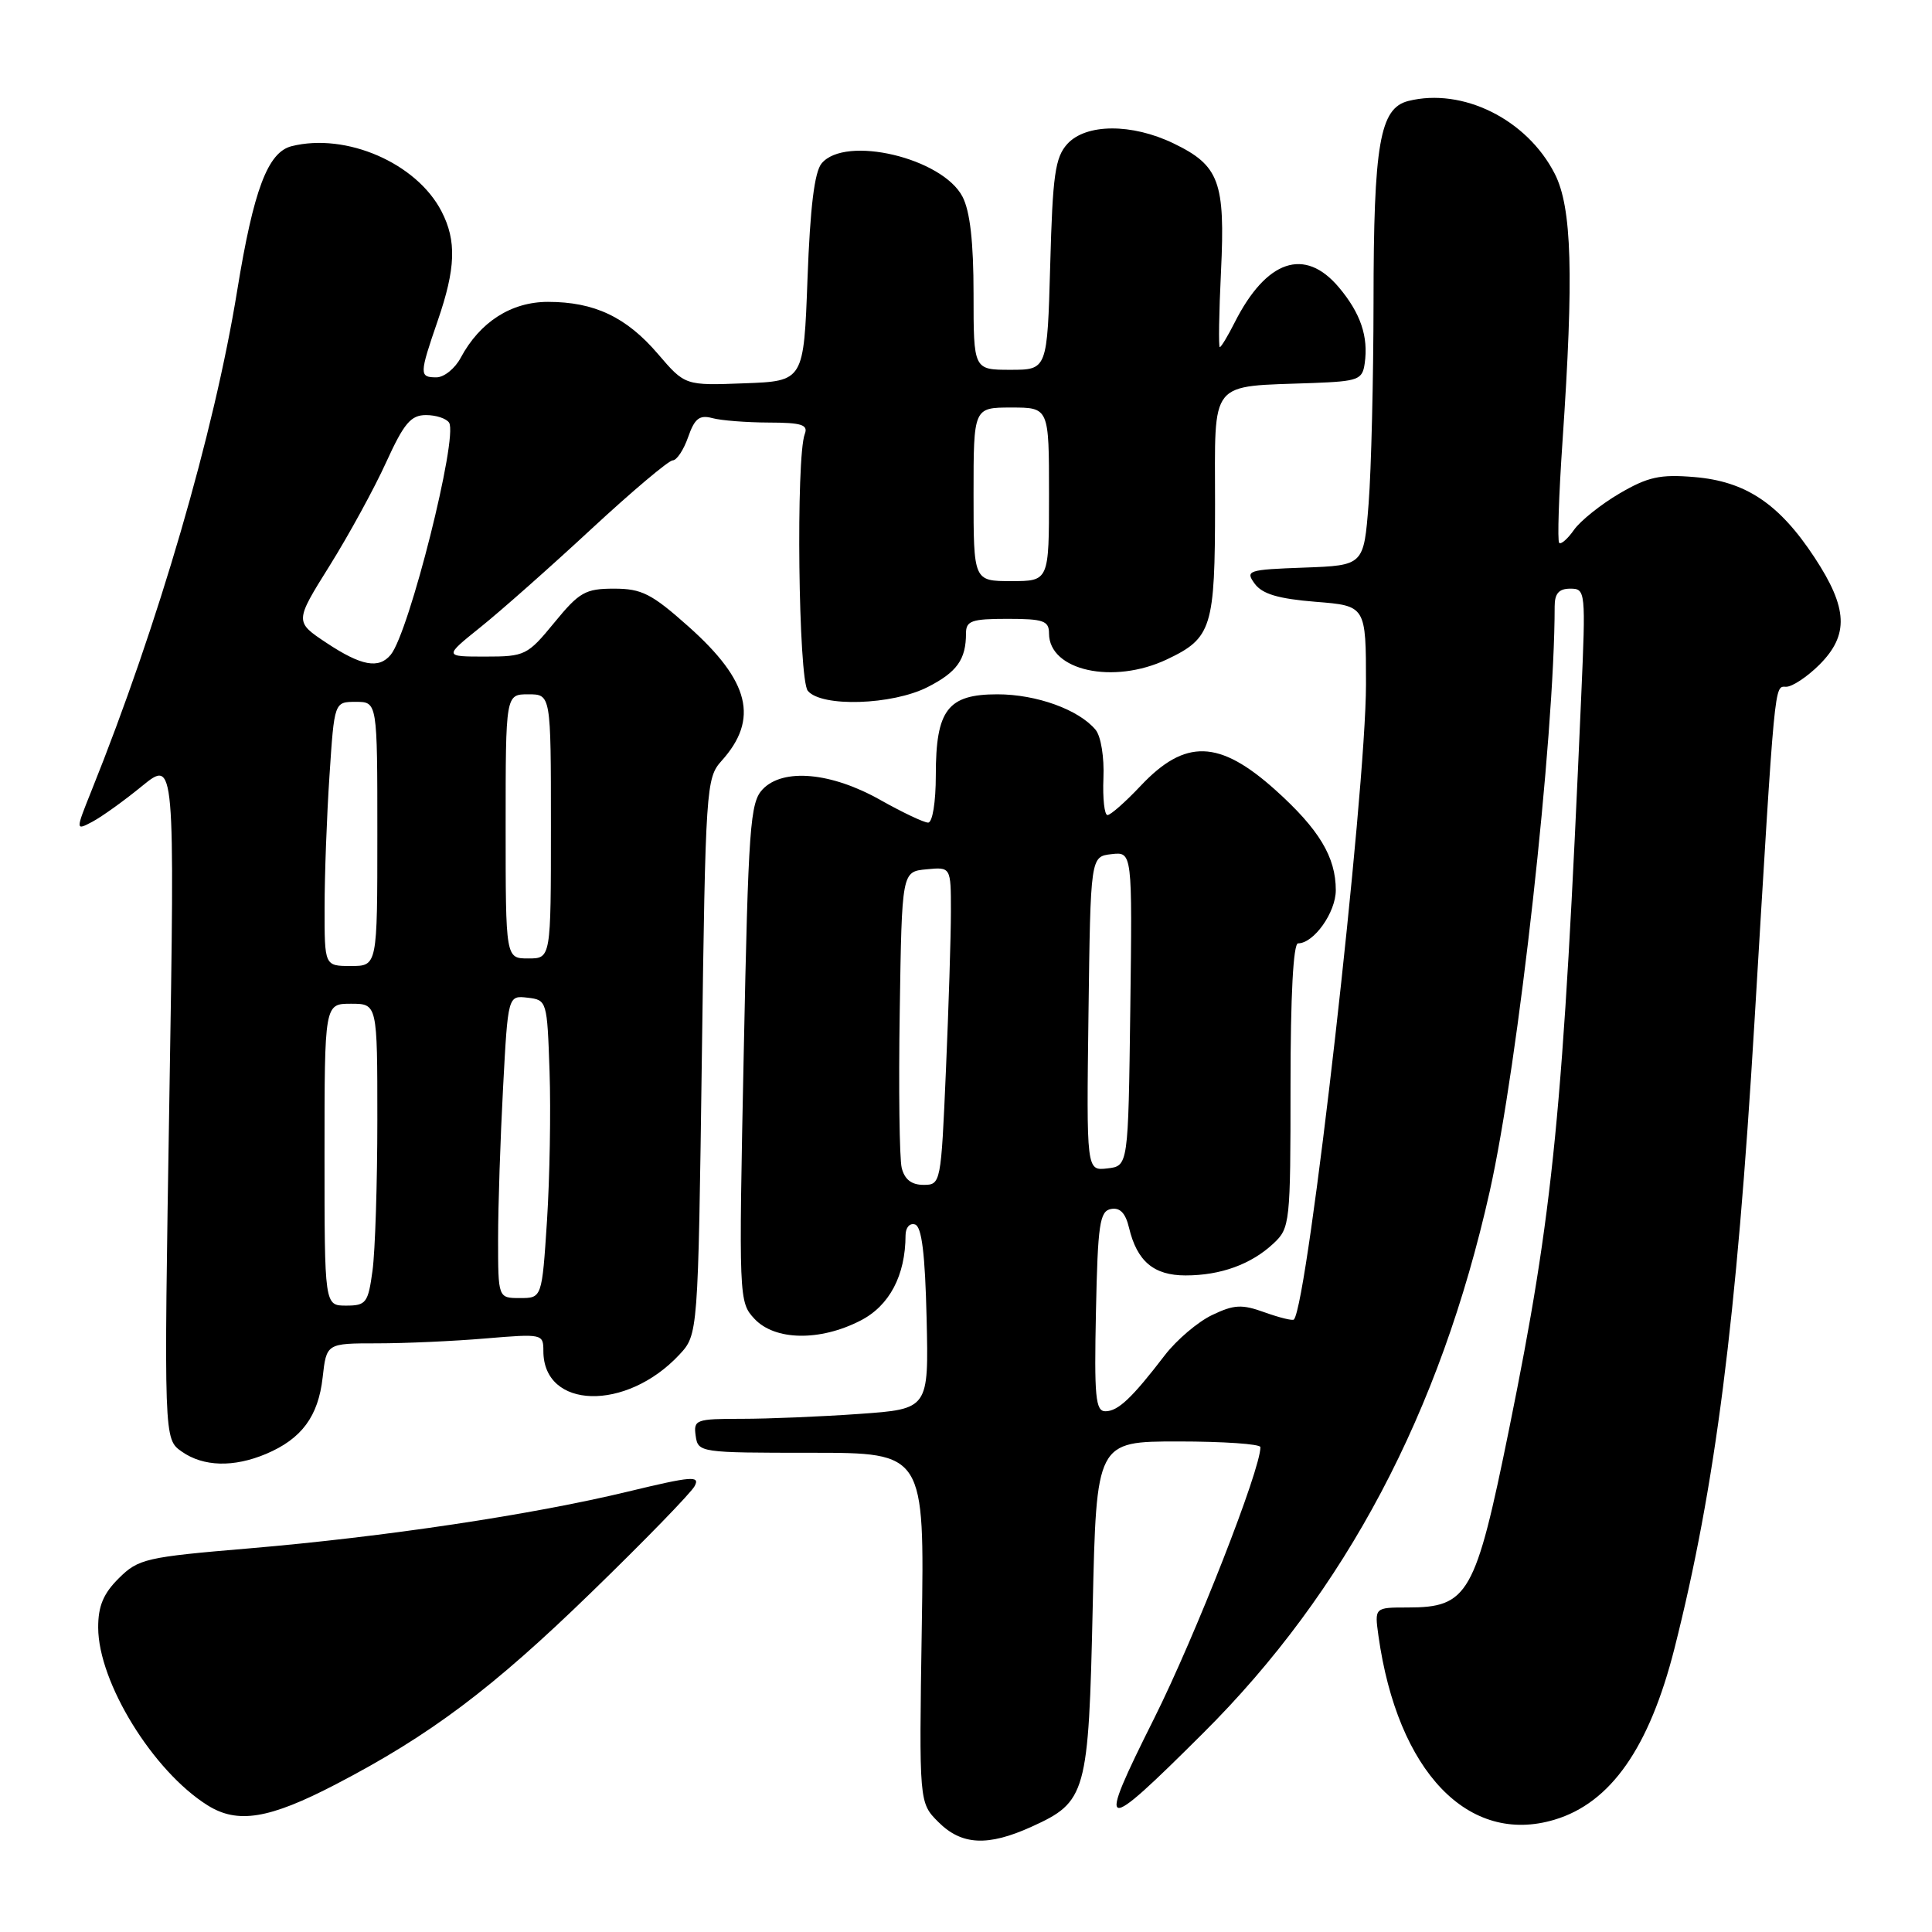 <?xml version="1.0" encoding="UTF-8" standalone="no"?>
<!DOCTYPE svg PUBLIC "-//W3C//DTD SVG 1.1//EN" "http://www.w3.org/Graphics/SVG/1.1/DTD/svg11.dtd" >
<svg xmlns="http://www.w3.org/2000/svg" xmlns:xlink="http://www.w3.org/1999/xlink" version="1.1" viewBox="0 0 256 256">
 <g >
 <path fill="currentColor"
d=" M 136.67 242.06 C 143.96 238.75 144.24 237.76 144.79 212.94 C 145.28 191.00 145.28 191.00 156.14 191.00 C 162.11 191.00 167.01 191.34 167.01 191.75 C 167.06 194.65 158.38 216.80 152.93 227.70 C 145.23 243.09 145.77 243.25 159.42 229.65 C 178.30 210.86 190.82 187.18 197.39 157.89 C 201.19 140.94 206.00 97.64 206.00 80.34 C 206.00 78.64 206.57 78.00 208.07 78.00 C 210.10 78.00 210.13 78.31 209.52 92.25 C 207.12 147.51 205.85 160.38 199.96 189.38 C 195.50 211.33 194.55 213.00 186.51 213.00 C 182.13 213.00 182.13 213.00 182.65 216.75 C 185.18 234.75 194.56 244.55 205.98 241.12 C 213.43 238.89 218.54 231.59 221.88 218.41 C 227.29 197.02 230.10 175.04 232.47 135.50 C 235.24 89.35 235.08 91.00 236.68 91.00 C 237.49 91.00 239.47 89.68 241.08 88.08 C 245.02 84.13 244.86 80.59 240.43 73.86 C 235.74 66.73 231.31 63.77 224.48 63.21 C 219.97 62.83 218.35 63.19 214.59 65.39 C 212.12 66.84 209.41 69.01 208.57 70.20 C 207.73 71.40 206.84 72.18 206.60 71.93 C 206.35 71.68 206.55 65.64 207.04 58.49 C 208.55 36.42 208.29 27.48 206.01 23.02 C 202.33 15.81 193.80 11.58 186.61 13.38 C 182.83 14.33 182.01 19.04 182.00 40.00 C 181.99 50.17 181.70 62.20 181.35 66.71 C 180.71 74.92 180.71 74.92 172.81 75.21 C 165.32 75.48 164.98 75.60 166.26 77.35 C 167.26 78.71 169.38 79.34 174.31 79.74 C 181.00 80.27 181.00 80.27 181.00 90.67 C 181.00 105.00 173.32 172.75 171.45 174.84 C 171.29 175.03 169.55 174.60 167.59 173.90 C 164.55 172.80 163.54 172.85 160.61 174.25 C 158.72 175.15 155.90 177.55 154.34 179.58 C 149.98 185.27 148.14 187.00 146.47 187.00 C 145.16 187.00 144.98 185.10 145.22 173.76 C 145.46 162.19 145.72 160.48 147.21 160.20 C 148.40 159.97 149.14 160.74 149.60 162.68 C 150.66 167.13 152.88 169.00 157.09 169.00 C 161.75 169.00 165.79 167.53 168.75 164.76 C 170.93 162.72 171.00 162.06 171.00 143.83 C 171.00 131.94 171.37 125.00 172.00 125.00 C 174.09 125.00 177.00 120.90 177.00 117.95 C 177.00 113.56 174.79 109.89 169.01 104.69 C 161.56 98.00 157.04 97.86 151.13 104.14 C 149.13 106.26 147.16 108.00 146.75 108.00 C 146.34 108.00 146.10 105.80 146.21 103.11 C 146.33 100.34 145.88 97.56 145.17 96.70 C 142.95 94.03 137.34 92.00 132.16 92.00 C 125.57 92.00 124.00 94.06 124.00 102.72 C 124.00 106.30 123.56 109.00 122.98 109.00 C 122.43 109.00 119.58 107.65 116.65 106.00 C 110.15 102.33 103.77 101.75 101.06 104.58 C 99.39 106.33 99.16 109.42 98.55 139.50 C 97.88 172.12 97.90 172.53 99.97 174.75 C 102.67 177.64 108.62 177.75 113.99 175.00 C 117.85 173.04 119.98 169.01 119.99 163.67 C 120.00 162.65 120.55 162.02 121.25 162.25 C 122.14 162.54 122.58 166.16 122.78 174.68 C 123.06 186.70 123.06 186.70 113.88 187.35 C 108.83 187.71 101.81 188.00 98.28 188.00 C 92.20 188.00 91.88 188.12 92.18 190.25 C 92.50 192.47 92.71 192.50 107.50 192.50 C 122.50 192.50 122.50 192.50 122.14 215.68 C 121.78 238.87 121.78 238.87 124.34 241.43 C 127.42 244.51 130.89 244.68 136.67 242.06 Z  M 44.50 236.43 C 56.99 229.94 65.25 223.73 78.33 211.02 C 85.40 204.16 91.57 197.81 92.04 196.92 C 92.80 195.51 91.64 195.61 83.27 197.63 C 70.54 200.71 50.89 203.65 33.00 205.17 C 19.33 206.32 18.34 206.55 15.75 209.12 C 13.70 211.15 13.00 212.82 13.01 215.67 C 13.03 222.92 20.27 234.68 27.50 239.21 C 31.48 241.71 35.66 241.03 44.50 236.43 Z  M 35.28 192.64 C 39.97 190.65 42.17 187.68 42.75 182.54 C 43.26 178.00 43.26 178.00 49.98 178.00 C 53.67 178.00 60.14 177.71 64.35 177.35 C 71.87 176.72 72.00 176.75 72.00 179.02 C 72.00 186.75 82.96 187.05 90.00 179.52 C 92.50 176.84 92.50 176.84 93.00 140.00 C 93.48 104.34 93.57 103.09 95.60 100.83 C 100.59 95.30 99.35 90.25 91.23 83.02 C 86.35 78.67 85.03 78.00 81.37 78.00 C 77.56 78.00 76.76 78.46 73.45 82.50 C 69.89 86.84 69.56 87.00 64.29 87.00 C 58.82 87.00 58.82 87.00 63.66 83.11 C 66.32 80.98 72.93 75.13 78.34 70.11 C 83.75 65.10 88.61 61.00 89.14 61.00 C 89.67 61.00 90.59 59.61 91.18 57.92 C 92.04 55.45 92.68 54.95 94.38 55.40 C 95.54 55.72 98.91 55.98 101.86 55.99 C 106.20 56.00 107.11 56.28 106.64 57.50 C 105.45 60.60 105.79 90.04 107.04 91.54 C 108.85 93.73 118.23 93.43 122.92 91.04 C 126.81 89.06 128.00 87.38 128.00 83.92 C 128.00 82.26 128.74 82.00 133.50 82.00 C 138.27 82.00 139.00 82.26 139.00 83.93 C 139.00 88.87 147.52 90.74 154.63 87.37 C 160.58 84.55 161.00 83.18 161.00 66.82 C 161.00 50.07 160.03 51.27 174.00 50.75 C 179.98 50.52 180.53 50.31 180.83 48.15 C 181.34 44.60 180.28 41.49 177.41 38.08 C 172.89 32.70 167.80 34.42 163.59 42.75 C 162.69 44.54 161.80 46.00 161.63 46.00 C 161.45 46.00 161.52 41.47 161.79 35.94 C 162.36 24.09 161.56 21.93 155.52 19.01 C 149.98 16.33 143.89 16.36 141.42 19.08 C 139.81 20.87 139.48 23.19 139.16 35.08 C 138.77 49.00 138.77 49.00 133.89 49.00 C 129.00 49.00 129.00 49.00 129.00 38.95 C 129.00 32.09 128.54 28.00 127.54 26.07 C 124.88 20.93 112.01 17.88 108.87 21.65 C 107.92 22.79 107.35 27.47 107.00 36.90 C 106.50 50.50 106.50 50.50 98.63 50.79 C 90.77 51.09 90.77 51.09 87.19 46.91 C 83.00 42.01 78.76 40.00 72.61 40.00 C 67.74 40.00 63.59 42.66 61.05 47.40 C 60.29 48.83 58.84 50.00 57.83 50.00 C 55.54 50.00 55.55 49.62 58.00 42.50 C 60.39 35.56 60.52 31.90 58.50 28.00 C 55.20 21.61 45.87 17.56 38.64 19.37 C 35.48 20.17 33.60 25.15 31.43 38.50 C 28.37 57.36 20.97 82.76 12.12 104.78 C 10.00 110.07 10.00 110.07 12.25 108.88 C 13.49 108.22 16.45 106.10 18.83 104.15 C 23.17 100.62 23.17 100.62 22.44 145.65 C 21.71 190.68 21.71 190.68 24.08 192.34 C 26.95 194.36 30.97 194.46 35.28 192.64 Z  M 119.48 154.75 C 119.18 153.51 119.06 144.18 119.22 134.00 C 119.50 115.50 119.50 115.50 122.75 115.19 C 126.00 114.87 126.00 114.87 126.00 120.78 C 126.00 124.03 125.70 133.50 125.34 141.84 C 124.69 156.85 124.66 157.00 122.36 157.00 C 120.78 157.00 119.86 156.28 119.48 154.75 Z  M 144.23 134.32 C 144.50 113.50 144.50 113.50 147.27 113.18 C 150.04 112.86 150.04 112.86 149.77 133.68 C 149.50 154.50 149.50 154.50 146.73 154.82 C 143.96 155.14 143.96 155.14 144.23 134.32 Z  M 43.00 153.00 C 43.00 133.00 43.00 133.00 46.50 133.00 C 50.00 133.00 50.00 133.00 50.00 148.36 C 50.00 156.81 49.71 165.81 49.36 168.36 C 48.78 172.65 48.51 173.00 45.86 173.00 C 43.00 173.00 43.00 173.00 43.00 153.00 Z  M 66.00 164.16 C 66.00 159.84 66.30 150.82 66.66 144.11 C 67.31 131.90 67.31 131.90 69.91 132.20 C 72.47 132.50 72.50 132.61 72.82 142.00 C 73.00 147.22 72.84 156.11 72.48 161.75 C 71.81 172.00 71.81 172.00 68.90 172.00 C 66.00 172.00 66.00 172.00 66.00 164.16 Z  M 43.01 120.25 C 43.01 115.99 43.30 108.11 43.66 102.75 C 44.30 93.00 44.30 93.00 47.15 93.00 C 50.00 93.00 50.00 93.00 50.00 110.50 C 50.00 128.00 50.00 128.00 46.50 128.00 C 43.00 128.00 43.00 128.00 43.01 120.25 Z  M 67.00 109.50 C 67.00 92.00 67.00 92.00 70.00 92.00 C 73.00 92.00 73.00 92.00 73.00 109.50 C 73.00 127.00 73.00 127.00 70.00 127.00 C 67.00 127.00 67.00 127.00 67.00 109.50 Z  M 43.27 85.19 C 39.04 82.38 39.04 82.38 43.69 74.94 C 46.24 70.85 49.61 64.69 51.17 61.25 C 53.53 56.08 54.44 55.00 56.45 55.00 C 57.79 55.00 59.16 55.46 59.51 56.01 C 60.71 57.96 54.22 83.77 51.78 86.75 C 50.20 88.67 47.89 88.25 43.27 85.19 Z  M 129.00 65.50 C 129.00 54.00 129.00 54.00 134.00 54.00 C 139.00 54.00 139.00 54.00 139.00 65.50 C 139.00 77.00 139.00 77.00 134.00 77.00 C 129.00 77.00 129.00 77.00 129.00 65.50 Z "/>
</g>
</svg>